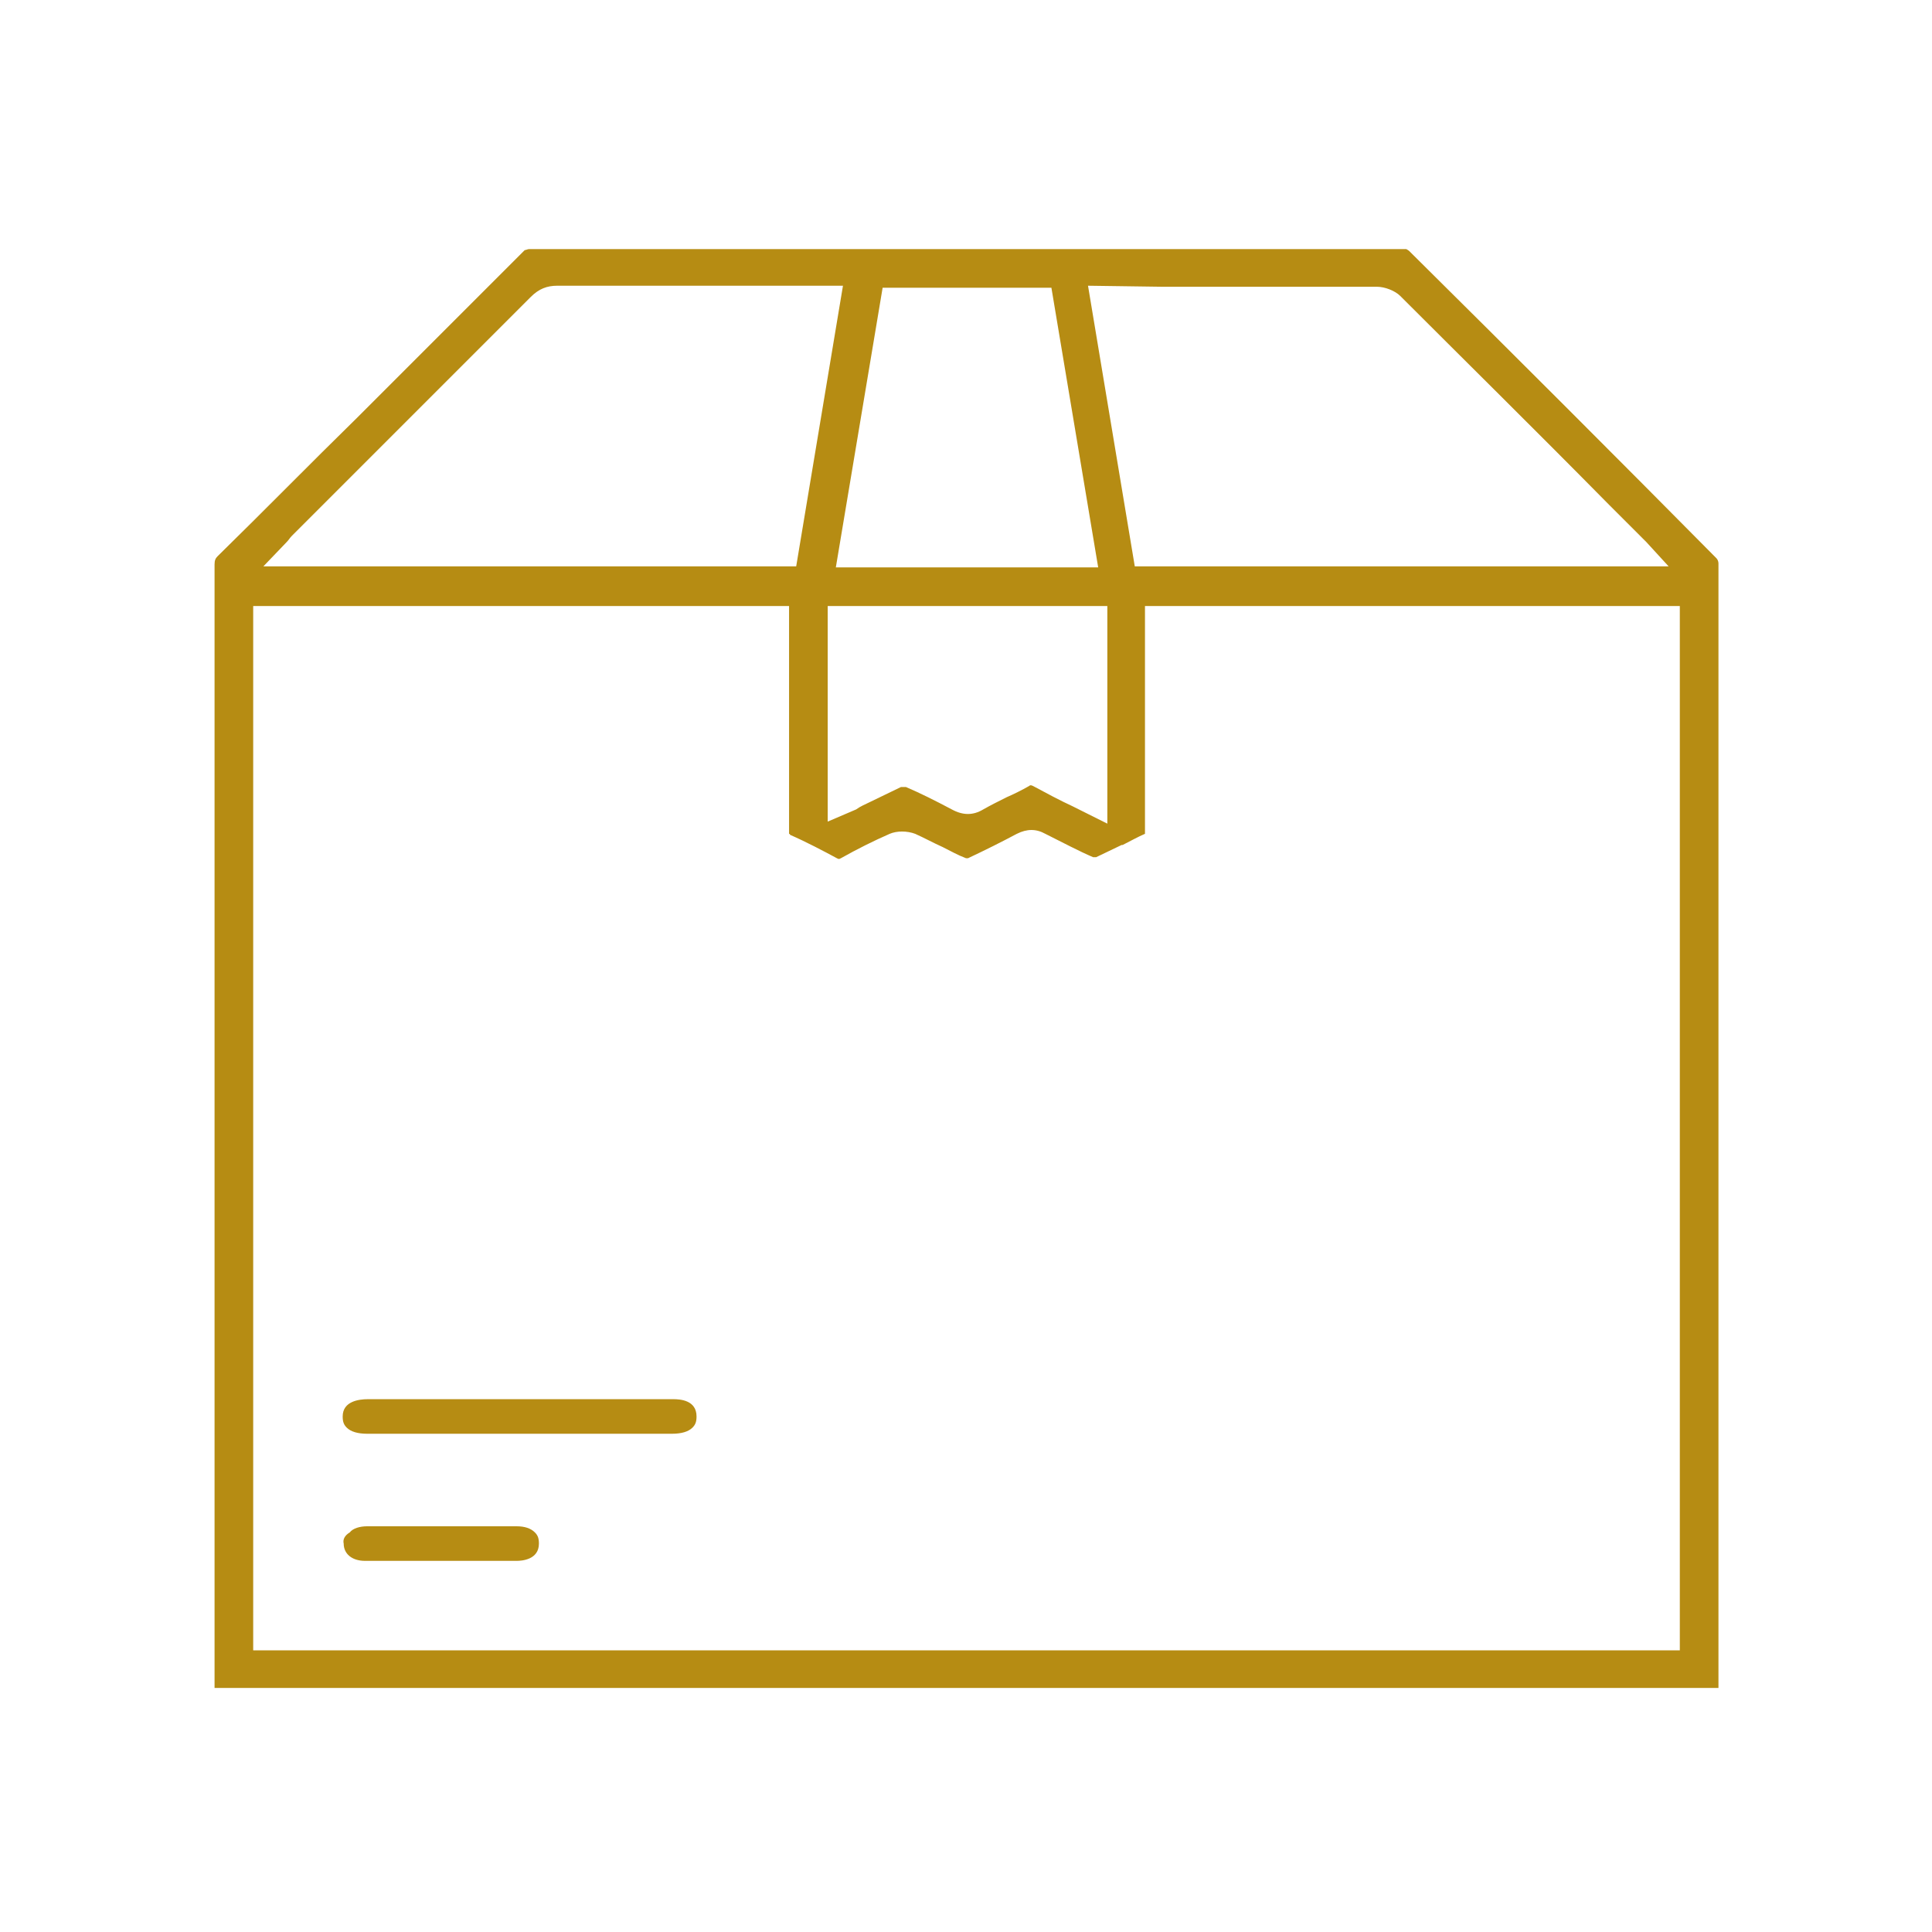 <svg width="129" height="129" viewBox="0 0 129 129" fill="none" xmlns="http://www.w3.org/2000/svg">
<path d="M114.742 112.705V107.817C114.742 84.393 114.742 61.037 114.742 37.614C114.742 37.478 114.674 37.342 114.606 37.274C108.088 30.689 101.367 23.967 94.102 16.77C94.034 16.702 93.898 16.634 93.898 16.634C75.363 16.634 55.606 16.634 35.305 16.634C35.237 16.634 35.102 16.702 35.034 16.702C31.299 20.436 27.565 24.171 23.831 27.905C20.708 30.96 17.653 34.083 14.53 37.139C14.394 37.274 14.326 37.41 14.326 37.682C14.326 59.612 14.326 81.61 14.326 103.54V112.705H114.742ZM77.536 19.146C81.881 19.146 86.973 19.146 91.93 19.146C92.473 19.146 93.152 19.418 93.491 19.757C97.972 24.238 102.521 28.72 107.477 33.744L109.65 35.916C109.718 35.984 109.854 36.12 109.922 36.188L111.415 37.817H75.77L72.647 19.078L77.536 19.146ZM70.203 19.214L73.326 37.885H55.809L58.933 19.214H70.203ZM73.937 40.465V54.995L71.629 53.841C70.746 53.433 69.864 52.958 68.981 52.483C68.845 52.415 68.777 52.415 68.71 52.483C68.234 52.754 67.691 53.026 67.216 53.23C66.673 53.501 66.129 53.773 65.654 54.044C64.975 54.452 64.296 54.452 63.55 54.044C62.395 53.433 61.445 52.958 60.494 52.551C60.426 52.551 60.223 52.551 60.155 52.551C59.476 52.89 58.729 53.23 58.05 53.569C57.778 53.705 57.439 53.841 57.167 54.044C57.032 54.112 56.828 54.18 56.692 54.248L55.266 54.859V40.465H73.937ZM19.146 36.188C19.282 36.052 19.35 35.916 19.486 35.781L23.288 31.979C27.362 27.905 31.367 23.899 35.441 19.825C35.984 19.282 36.527 19.078 37.206 19.078C41.687 19.078 46.236 19.078 50.717 19.078H56.285L53.162 37.817H17.585L19.146 36.188ZM16.906 40.465H52.686V45.014C52.686 48.545 52.686 52.007 52.686 55.538C52.686 55.606 52.686 55.674 52.686 55.674C52.686 55.674 52.754 55.674 52.754 55.742C53.84 56.217 54.995 56.828 55.877 57.303C56.013 57.371 56.013 57.371 56.149 57.303C57.235 56.692 58.322 56.149 59.408 55.674C59.883 55.47 60.562 55.47 61.105 55.674C61.716 55.945 62.327 56.285 62.938 56.556C63.482 56.828 63.957 57.099 64.5 57.303C64.5 57.303 64.568 57.303 64.636 57.303C65.79 56.76 66.876 56.217 67.895 55.674C68.574 55.334 69.185 55.334 69.796 55.674C71.018 56.285 72.036 56.828 72.987 57.235C72.987 57.235 73.123 57.235 73.191 57.235C73.734 56.964 74.345 56.692 74.888 56.421H74.956C75.499 56.149 75.974 55.877 76.45 55.674C76.45 55.674 76.45 55.674 76.45 55.606C76.45 52.007 76.45 48.477 76.45 44.879V40.465H112.162V110.193H16.906V40.465Z" fill="#B68C13"/>
<path d="M44.946 93.423H24.578C23.967 93.423 22.881 93.559 22.881 94.578C22.881 94.917 22.948 95.121 23.152 95.324C23.424 95.596 23.899 95.732 24.51 95.732H44.878C45.489 95.732 45.965 95.596 46.236 95.324C46.44 95.121 46.508 94.917 46.508 94.578C46.508 93.491 45.422 93.423 44.946 93.423Z" fill="#B68C13"/>
<path d="M22.948 103.064C22.948 103.743 23.492 104.219 24.374 104.219C25.325 104.219 26.275 104.219 27.226 104.219H29.466H31.028C32.182 104.219 33.336 104.219 34.49 104.219C34.83 104.219 35.984 104.151 35.984 103.064C35.984 102.725 35.916 102.521 35.713 102.318C35.441 102.046 35.034 101.91 34.49 101.91C31.164 101.91 27.837 101.91 24.51 101.91C24.035 101.91 23.559 102.046 23.356 102.318C23.016 102.521 22.881 102.793 22.948 103.064Z" fill="#B68C13"/>
</svg>
